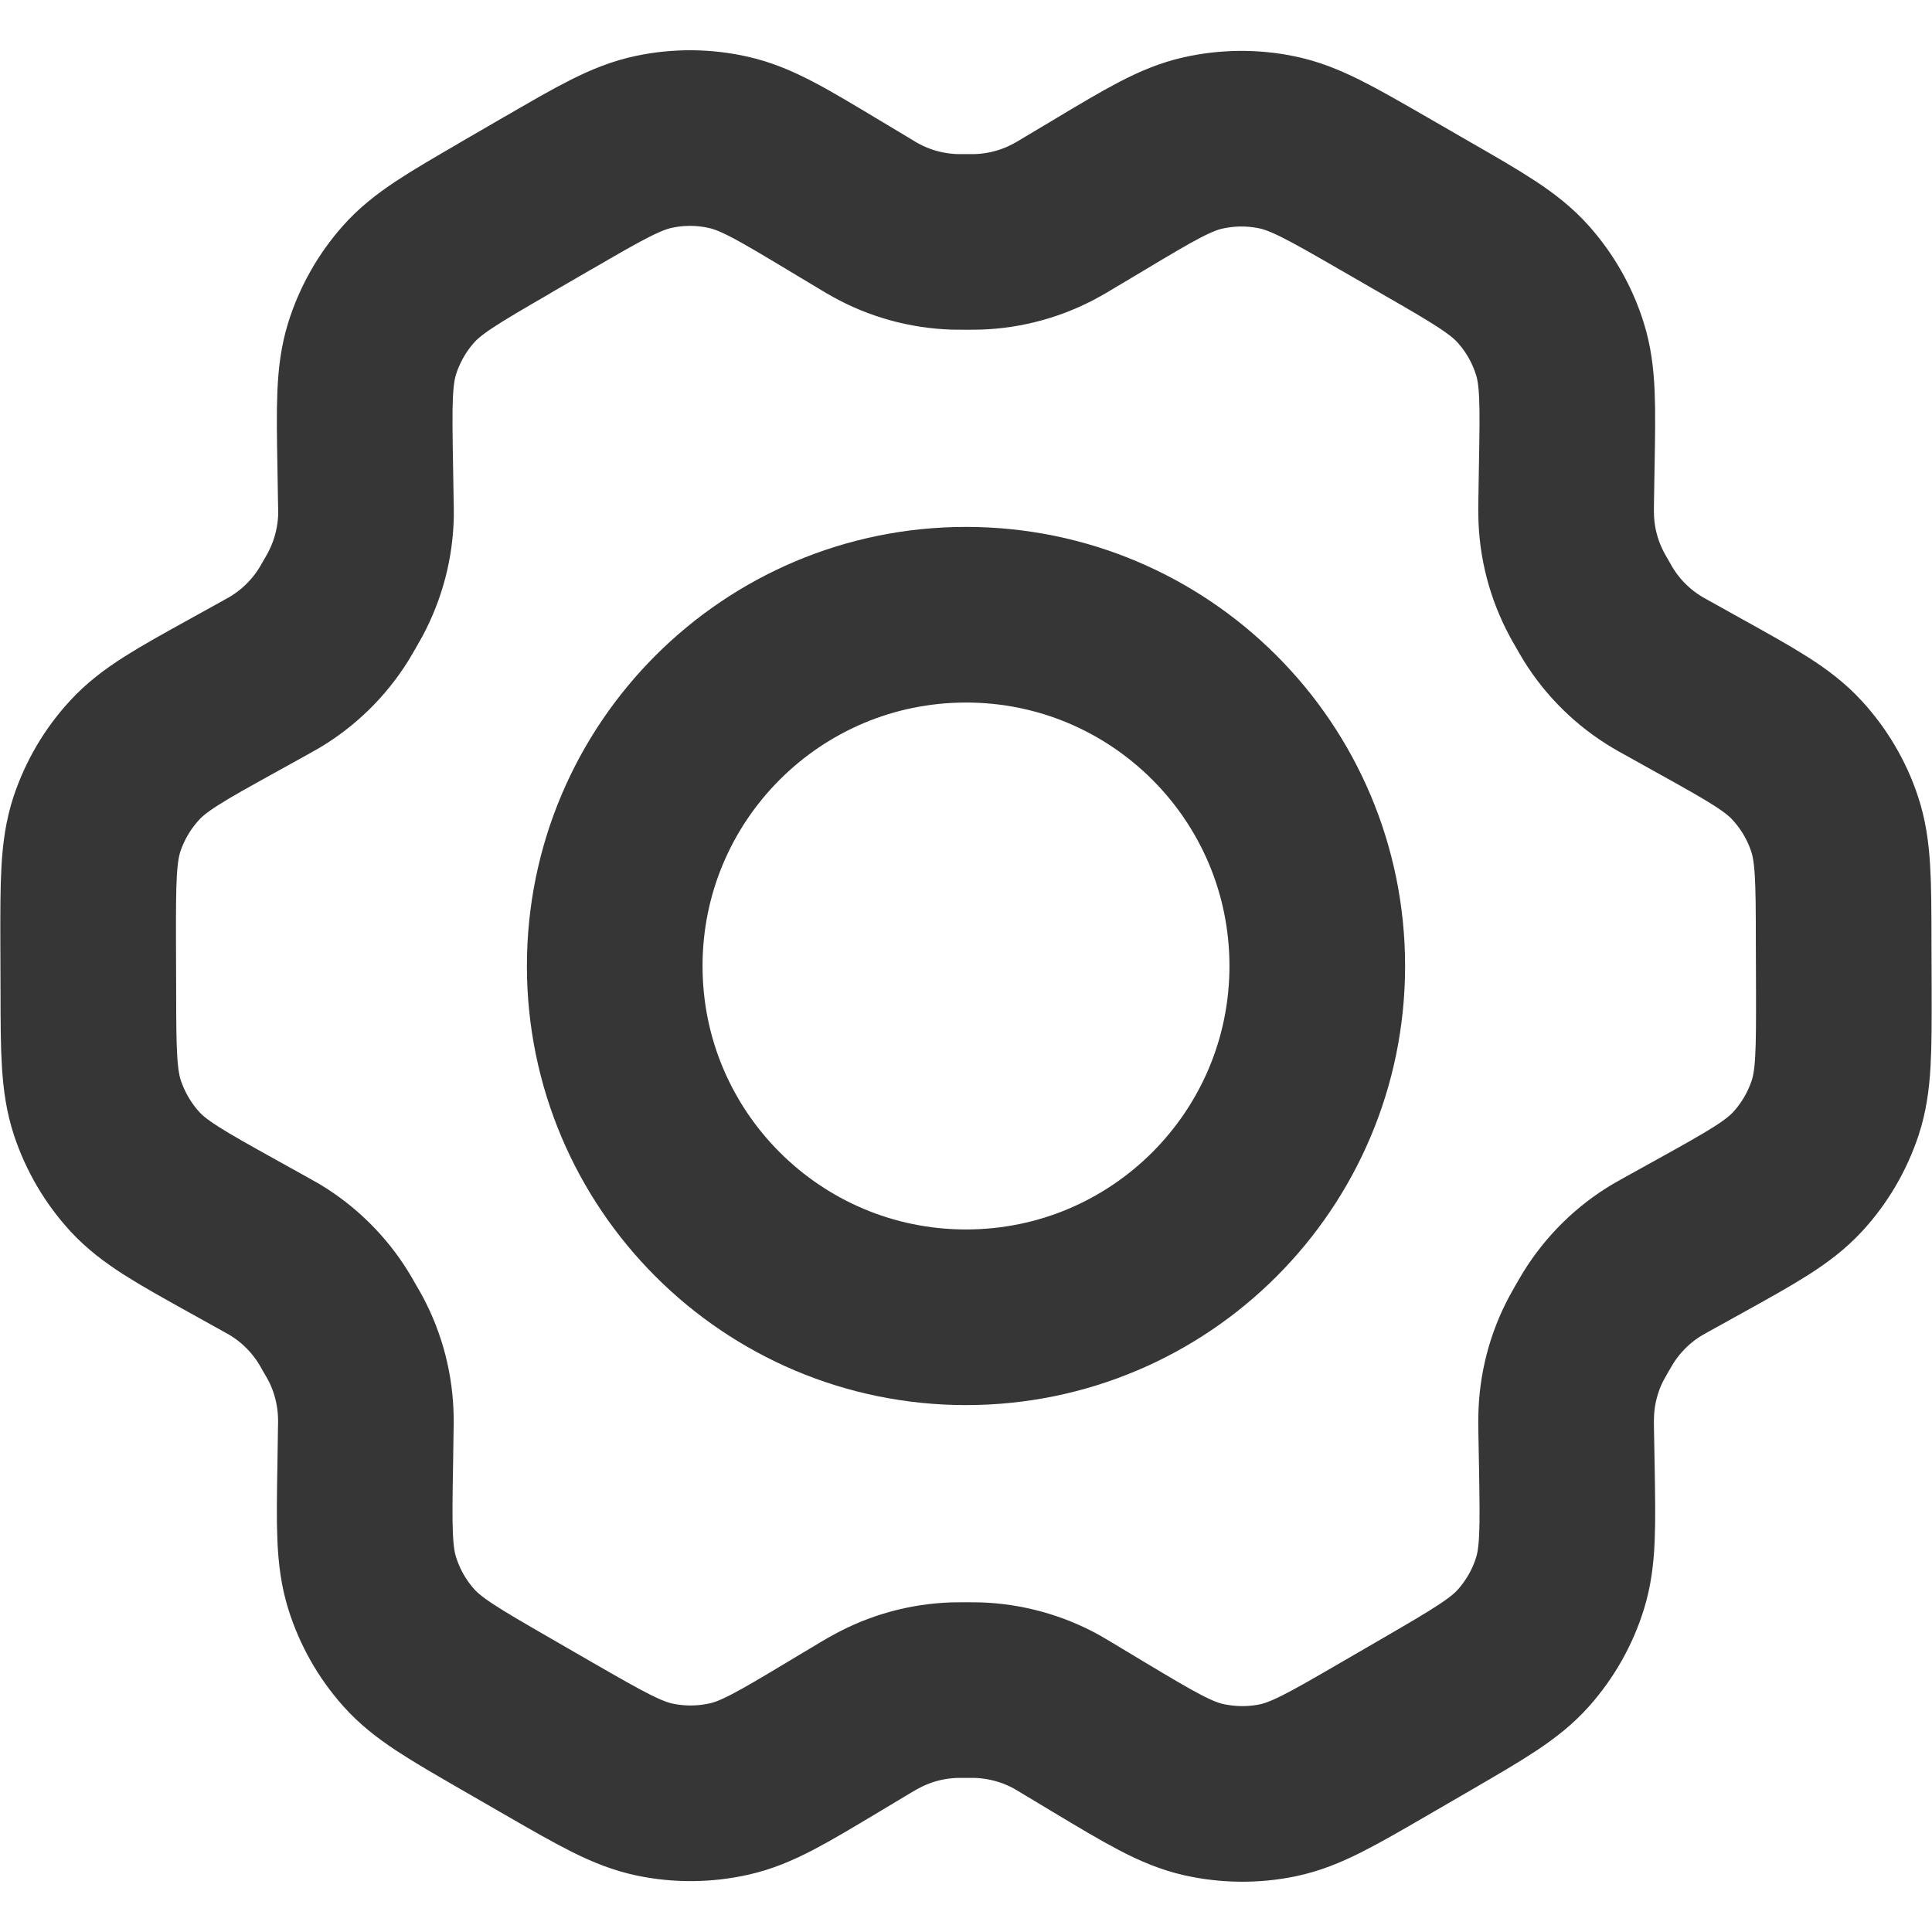 <svg width="22" height="22" viewBox="0 0 22 22" fill="none" xmlns="http://www.w3.org/2000/svg">
<path d="M19.35 7.923L18.984 7.719C18.927 7.688 18.899 7.672 18.871 7.655C18.598 7.492 18.368 7.266 18.2 6.995C18.183 6.968 18.167 6.939 18.135 6.883C18.102 6.827 18.086 6.798 18.071 6.77C17.92 6.489 17.838 6.175 17.834 5.856C17.833 5.824 17.833 5.791 17.834 5.726L17.841 5.301C17.853 4.62 17.859 4.279 17.763 3.973C17.678 3.701 17.536 3.45 17.346 3.237C17.132 2.997 16.835 2.825 16.24 2.483L15.746 2.198C15.154 1.857 14.857 1.686 14.542 1.621C14.264 1.563 13.976 1.566 13.699 1.628C13.386 1.698 13.093 1.874 12.508 2.224L12.505 2.226L12.151 2.437C12.095 2.471 12.066 2.488 12.038 2.503C11.76 2.658 11.45 2.744 11.131 2.754C11.099 2.755 11.066 2.755 11.001 2.755C10.937 2.755 10.902 2.755 10.87 2.754C10.552 2.744 10.24 2.658 9.962 2.502C9.933 2.487 9.906 2.47 9.85 2.436L9.493 2.222C8.904 1.868 8.609 1.691 8.294 1.621C8.016 1.558 7.727 1.556 7.448 1.615C7.132 1.681 6.836 1.853 6.243 2.197L6.24 2.198L5.752 2.481L5.747 2.485C5.159 2.826 4.864 2.997 4.652 3.236C4.463 3.449 4.322 3.699 4.237 3.97C4.142 4.277 4.147 4.619 4.159 5.303L4.166 5.727C4.167 5.792 4.169 5.824 4.168 5.855C4.163 6.175 4.081 6.489 3.93 6.771C3.915 6.799 3.899 6.827 3.867 6.882C3.834 6.938 3.819 6.966 3.802 6.993C3.633 7.265 3.402 7.492 3.127 7.656C3.1 7.672 3.071 7.688 3.015 7.719L2.654 7.919C2.052 8.252 1.751 8.419 1.533 8.657C1.339 8.867 1.193 9.116 1.103 9.387C1.003 9.694 1.003 10.038 1.004 10.726L1.006 11.288C1.007 11.971 1.009 12.312 1.11 12.617C1.2 12.886 1.345 13.134 1.537 13.343C1.755 13.579 2.053 13.745 2.65 14.077L3.008 14.276C3.069 14.31 3.1 14.327 3.129 14.344C3.401 14.508 3.631 14.735 3.798 15.005C3.816 15.034 3.834 15.065 3.868 15.126C3.903 15.185 3.92 15.215 3.936 15.245C4.083 15.523 4.161 15.832 4.166 16.145C4.167 16.179 4.167 16.214 4.165 16.283L4.159 16.69C4.147 17.376 4.142 17.72 4.238 18.027C4.323 18.299 4.465 18.55 4.655 18.763C4.869 19.003 5.167 19.174 5.761 19.517L6.255 19.802C6.848 20.143 7.144 20.314 7.459 20.379C7.737 20.437 8.025 20.434 8.302 20.372C8.616 20.302 8.909 20.126 9.496 19.774L9.85 19.562C9.906 19.529 9.935 19.512 9.963 19.497C10.241 19.342 10.551 19.256 10.87 19.246C10.902 19.245 10.934 19.245 10.999 19.245C11.065 19.245 11.097 19.245 11.13 19.246C11.448 19.256 11.761 19.342 12.039 19.497C12.064 19.511 12.088 19.526 12.132 19.552L12.508 19.778C13.097 20.131 13.392 20.308 13.707 20.379C13.985 20.441 14.274 20.444 14.553 20.386C14.868 20.32 15.166 20.147 15.759 19.803L16.254 19.516C16.842 19.174 17.137 19.003 17.349 18.764C17.538 18.551 17.68 18.301 17.764 18.03C17.859 17.725 17.853 17.386 17.842 16.712L17.834 16.272C17.833 16.208 17.833 16.176 17.834 16.145C17.838 15.825 17.919 15.51 18.071 15.229C18.086 15.201 18.102 15.173 18.134 15.117C18.166 15.062 18.183 15.034 18.199 15.007C18.368 14.735 18.599 14.507 18.874 14.344C18.901 14.328 18.929 14.312 18.984 14.282L18.986 14.281L19.347 14.081C19.949 13.747 20.25 13.58 20.469 13.343C20.663 13.133 20.808 12.884 20.898 12.613C20.998 12.308 20.997 11.966 20.996 11.286L20.994 10.712C20.993 10.029 20.992 9.687 20.891 9.383C20.802 9.113 20.655 8.866 20.463 8.657C20.246 8.421 19.948 8.255 19.352 7.924L19.35 7.923Z" stroke="#363636" stroke-width="2" stroke-linecap="round" stroke-linejoin="round"/>
<path d="M7 11C7 13.209 8.791 15 11 15C13.21 15 15 13.209 15 11C15 8.791 13.21 7 11 7C8.791 7 7 8.791 7 11Z" stroke="#363636" stroke-width="2" stroke-linecap="round" stroke-linejoin="round"/>
</svg>
